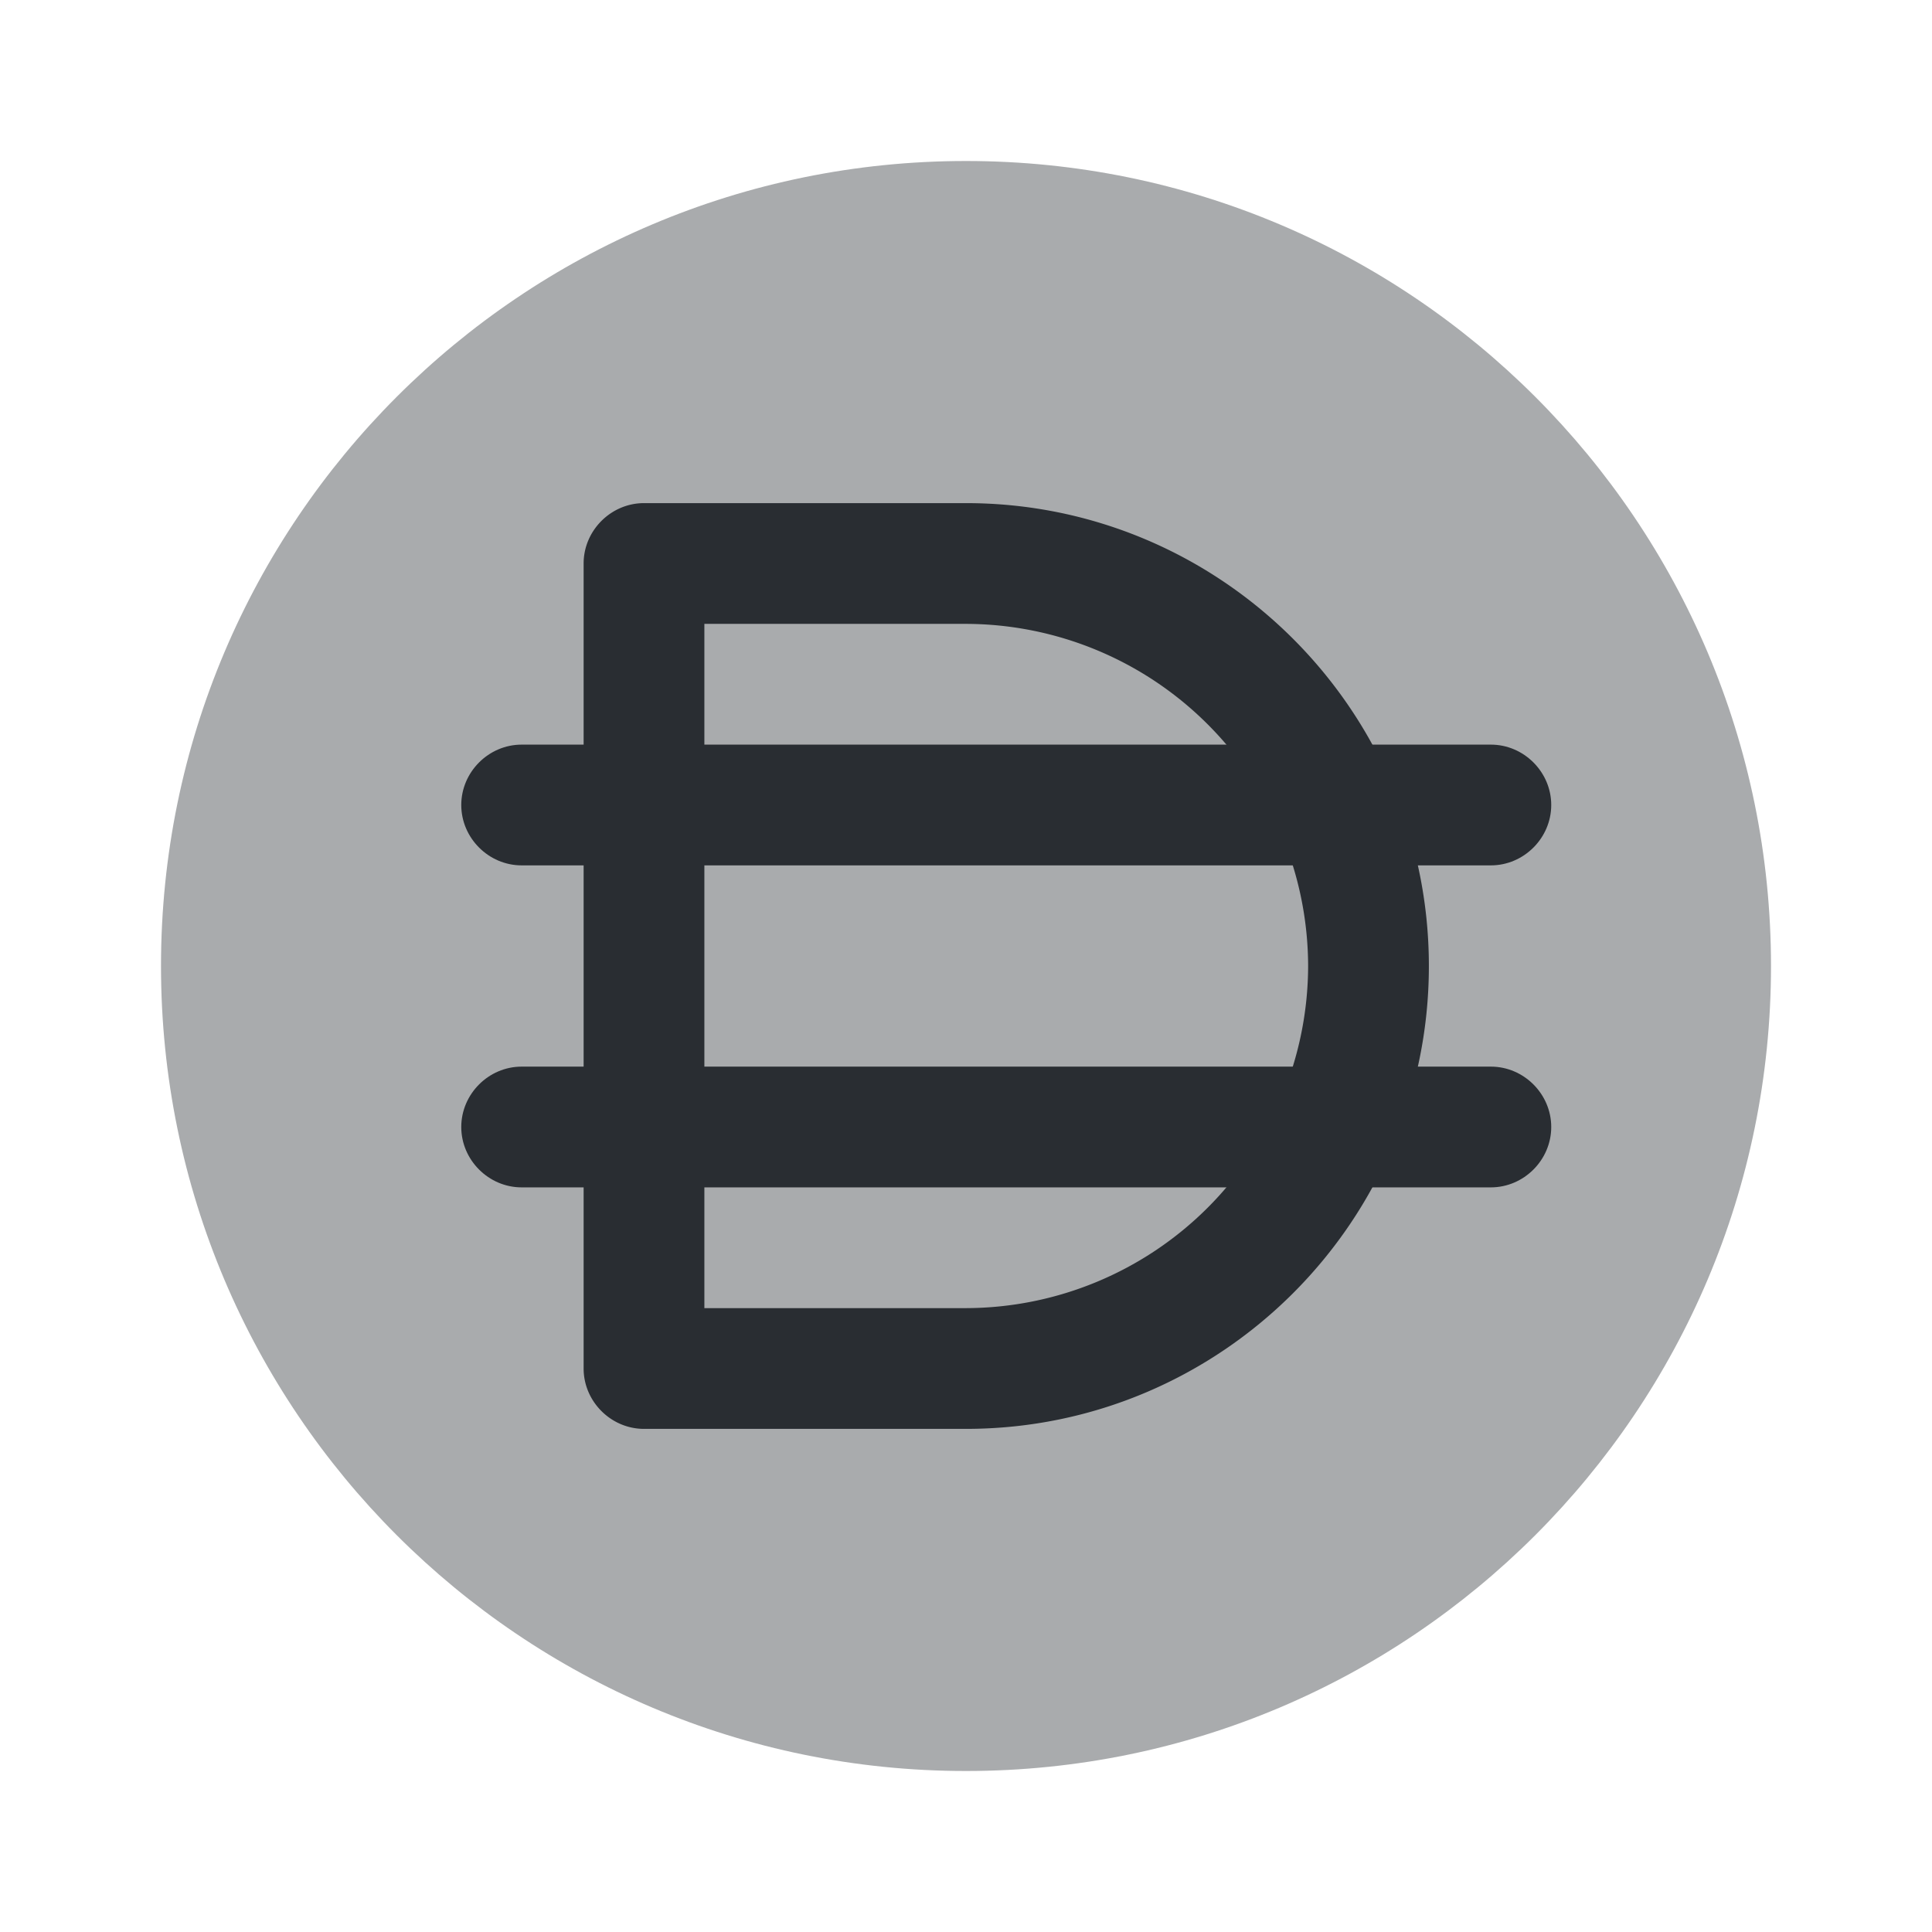 <svg xmlns="http://www.w3.org/2000/svg" fill="none" viewBox="0 0 24 24"><path fill="#292D32" d="M12 22c5.523 0 10-4.477 10-10S17.523 2 12 2 2 6.477 2 12s4.477 10 10 10" opacity=".4"/><path fill="#292D32" d="M12 17.75H8c-.41 0-.75-.34-.75-.75V7c0-.41.34-.75.75-.75h4c3.17 0 5.75 2.58 5.75 5.75s-2.58 5.75-5.75 5.75m-3.25-1.5H12A4.26 4.26 0 0 0 16.25 12 4.26 4.26 0 0 0 12 7.75H8.75z"/><path fill="#292D32" d="M18.52 10.75H6.48c-.41 0-.75-.34-.75-.75s.34-.75.75-.75h12.04c.41 0 .75.34.75.75s-.34.75-.75.75m0 4H6.48c-.41 0-.75-.34-.75-.75s.34-.75.75-.75h12.04c.41 0 .75.34.75.75s-.34.75-.75.75"/></svg>